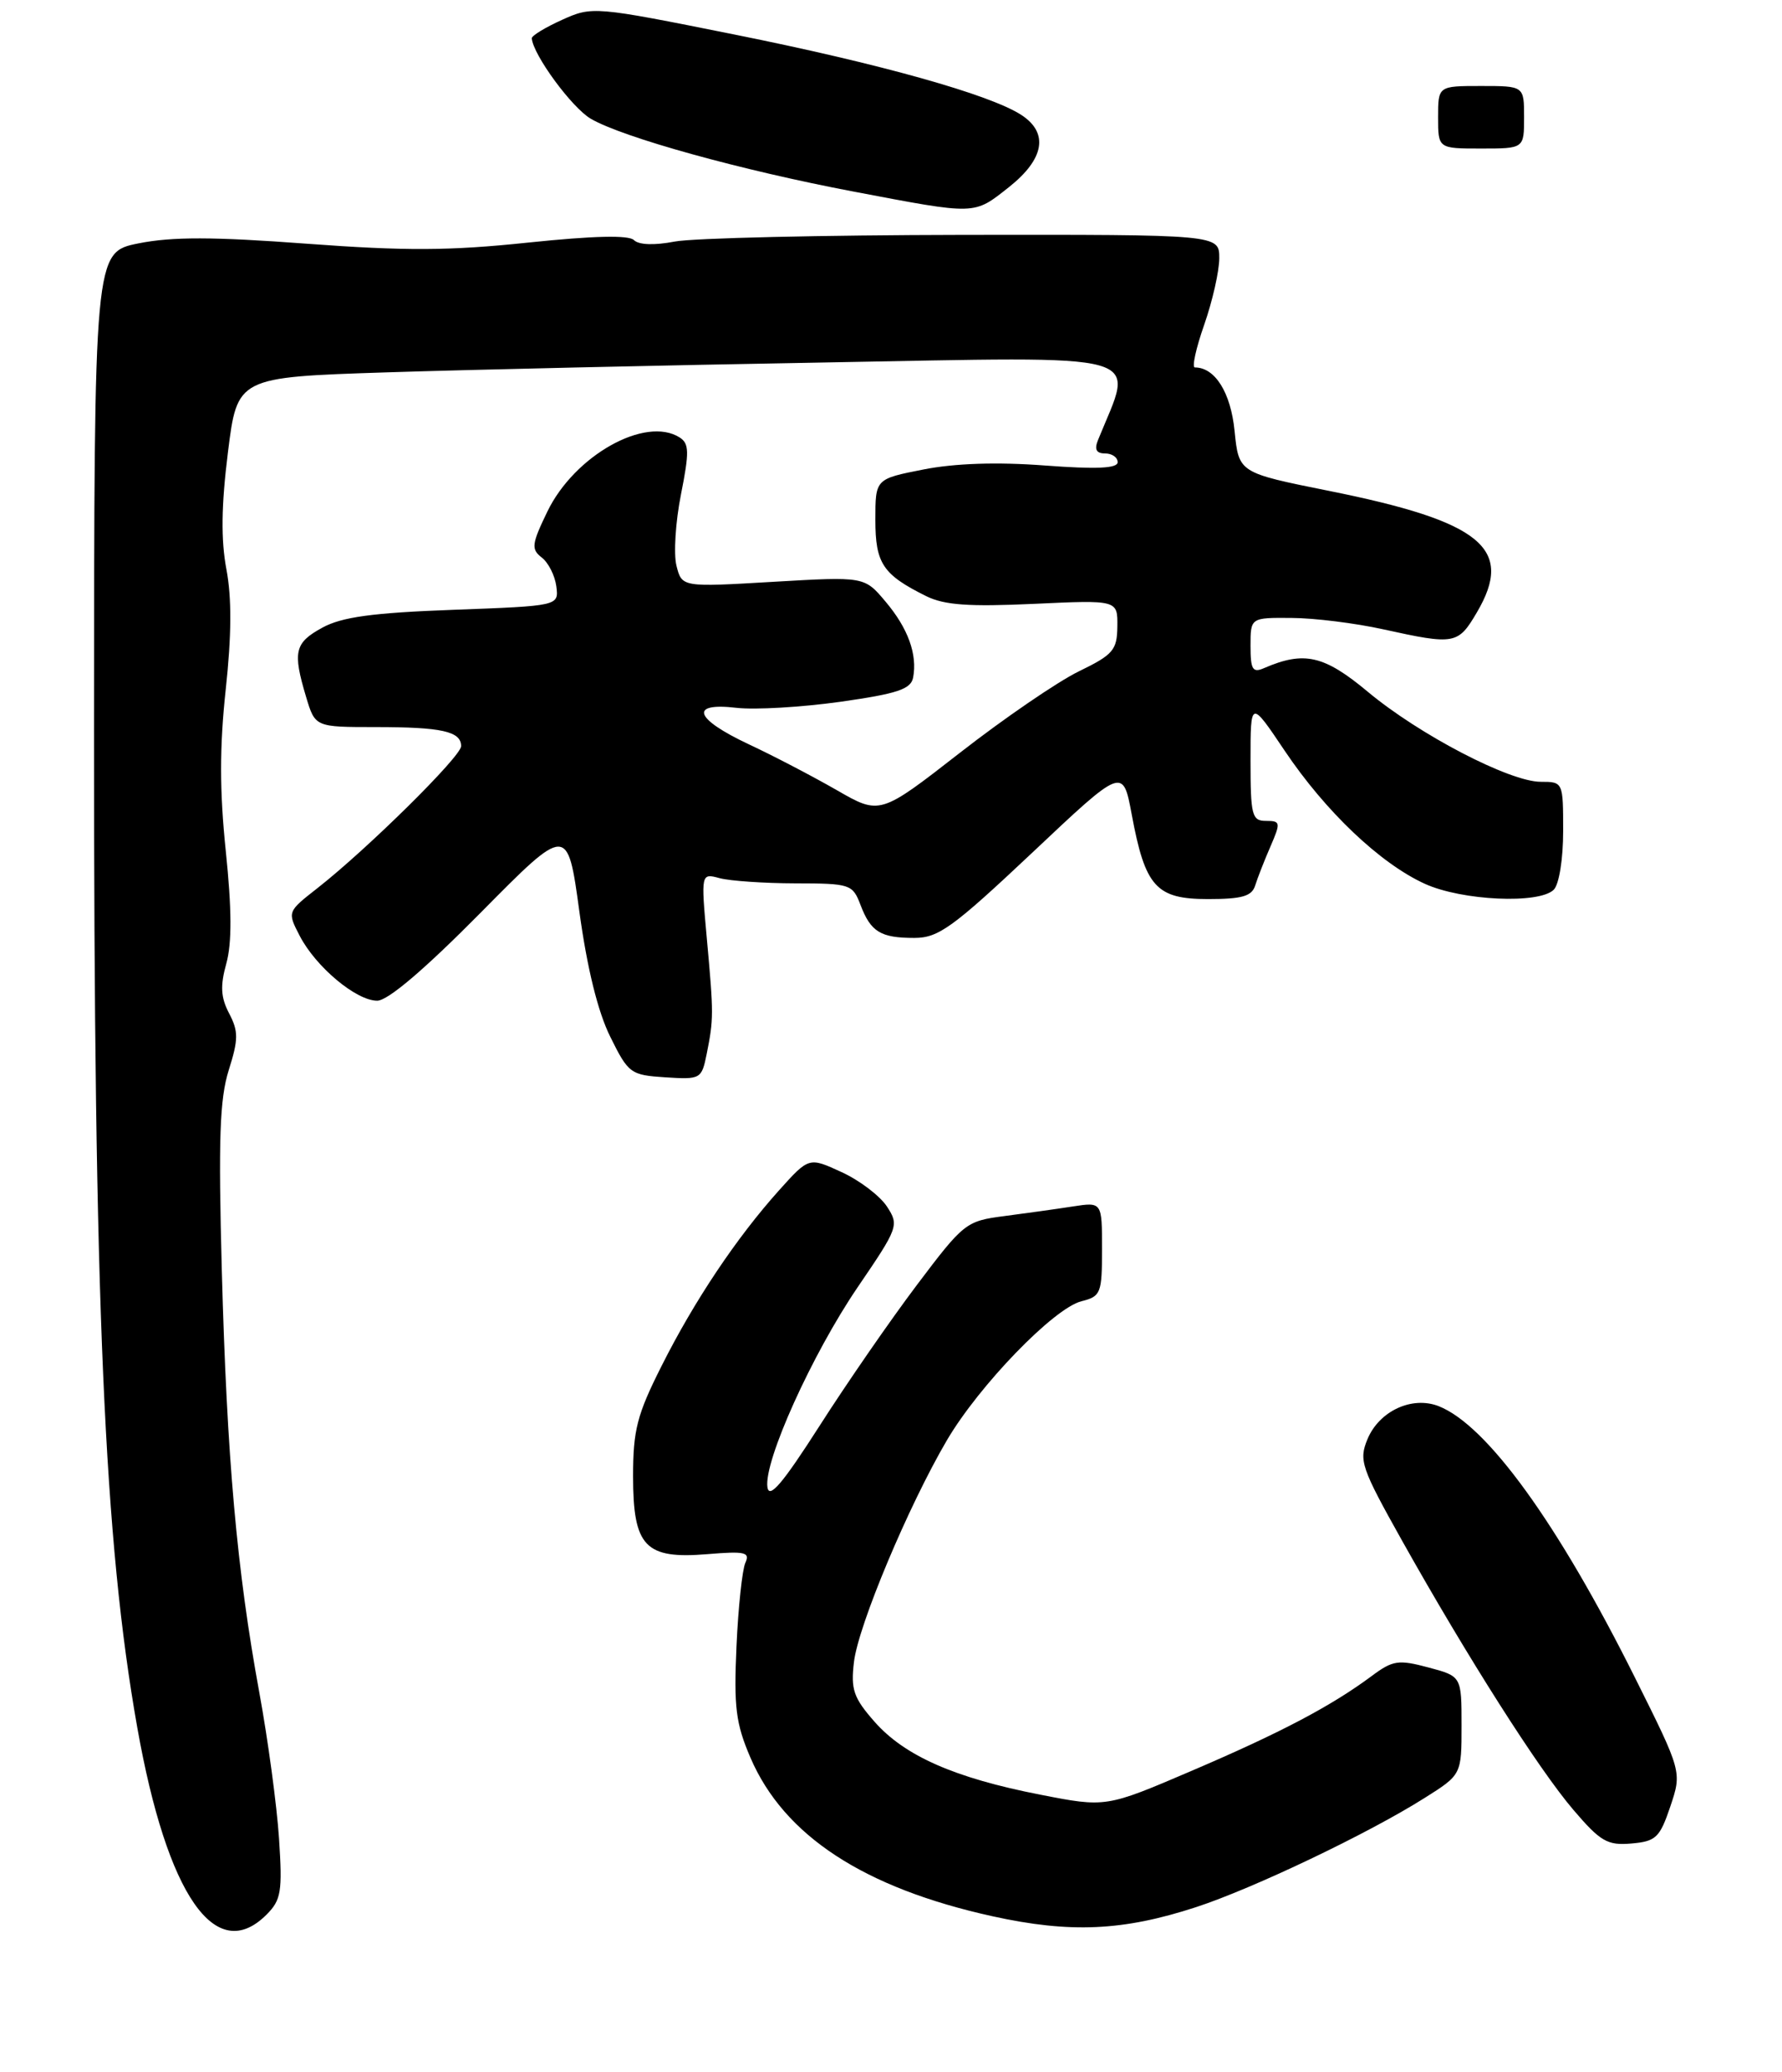 <?xml version="1.0" encoding="UTF-8" standalone="no"?>
<!DOCTYPE svg PUBLIC "-//W3C//DTD SVG 1.1//EN" "http://www.w3.org/Graphics/SVG/1.1/DTD/svg11.dtd" >
<svg xmlns="http://www.w3.org/2000/svg" xmlns:xlink="http://www.w3.org/1999/xlink" version="1.1" viewBox="0 0 228 265">
 <g >
 <path fill="currentColor"
d=" M 34.10 244.90 C 35.97 243.03 36.15 241.97 35.70 235.15 C 35.42 230.94 34.29 222.55 33.18 216.50 C 30.30 200.80 29.03 186.52 28.38 162.50 C 27.93 145.72 28.11 140.57 29.26 136.90 C 30.51 132.95 30.52 131.93 29.32 129.63 C 28.24 127.58 28.16 126.10 28.96 123.23 C 29.68 120.62 29.66 116.30 28.89 108.88 C 28.09 101.17 28.09 95.51 28.88 88.20 C 29.63 81.29 29.66 76.48 28.97 72.83 C 28.26 69.07 28.31 64.69 29.16 57.88 C 30.36 48.25 30.36 48.25 49.43 47.63 C 59.92 47.29 85.03 46.72 105.23 46.37 C 147.95 45.61 145.13 44.82 140.50 56.25 C 139.99 57.48 140.26 58.00 141.39 58.00 C 142.28 58.00 143.00 58.50 143.00 59.12 C 143.00 59.91 140.30 60.04 133.66 59.54 C 127.58 59.08 122.16 59.26 118.16 60.05 C 112.00 61.26 112.00 61.26 112.00 66.48 C 112.00 72.07 112.94 73.49 118.50 76.25 C 120.82 77.40 123.95 77.62 132.25 77.24 C 143.00 76.74 143.00 76.74 142.96 80.12 C 142.93 83.16 142.43 83.74 138.00 85.89 C 135.30 87.21 128.47 91.88 122.84 96.27 C 112.59 104.25 112.59 104.25 107.05 101.06 C 104.00 99.31 98.93 96.66 95.78 95.19 C 88.83 91.92 88.13 89.82 94.25 90.54 C 96.59 90.81 102.54 90.46 107.49 89.77 C 114.81 88.73 116.54 88.16 116.83 86.67 C 117.39 83.71 116.19 80.37 113.30 76.95 C 110.60 73.74 110.60 73.74 98.92 74.42 C 87.24 75.11 87.24 75.11 86.55 72.35 C 86.17 70.84 86.43 66.74 87.13 63.23 C 88.21 57.79 88.18 56.73 86.95 55.95 C 82.57 53.18 73.50 58.26 70.03 65.44 C 68.02 69.60 67.94 70.24 69.31 71.31 C 70.16 71.96 71.00 73.62 71.18 75.00 C 71.50 77.50 71.50 77.50 58.00 78.00 C 47.66 78.38 43.74 78.92 41.25 80.28 C 37.69 82.22 37.43 83.35 39.16 89.13 C 40.32 93.00 40.32 93.00 48.08 93.00 C 56.52 93.00 59.00 93.55 59.00 95.44 C 59.00 96.75 47.04 108.56 40.63 113.59 C 36.76 116.62 36.75 116.62 38.34 119.69 C 40.39 123.66 45.57 128.00 48.26 128.00 C 49.62 128.00 54.31 124.01 61.49 116.75 C 72.61 105.50 72.61 105.50 74.13 116.61 C 75.12 123.84 76.50 129.44 78.08 132.61 C 80.40 137.31 80.68 137.51 85.13 137.80 C 89.65 138.09 89.77 138.02 90.42 134.80 C 91.31 130.34 91.32 129.74 90.44 120.09 C 89.68 111.68 89.68 111.68 92.09 112.33 C 93.42 112.68 97.77 112.98 101.77 112.99 C 108.77 113.00 109.09 113.10 110.09 115.73 C 111.41 119.20 112.66 119.97 117.00 119.97 C 120.08 119.96 121.90 118.64 132.09 109.05 C 143.67 98.13 143.67 98.13 144.80 104.18 C 146.52 113.44 147.92 115.00 154.55 115.00 C 158.93 115.00 160.17 114.64 160.60 113.25 C 160.90 112.29 161.78 110.04 162.56 108.25 C 163.88 105.20 163.84 105.00 161.98 105.00 C 160.18 105.00 160.00 104.31 160.00 97.26 C 160.00 89.52 160.00 89.52 164.36 96.01 C 169.60 103.81 176.61 110.46 182.31 113.05 C 187.06 115.21 196.94 115.66 198.80 113.80 C 199.48 113.12 200.00 109.87 200.00 106.30 C 200.00 100.03 199.99 100.00 197.13 100.00 C 193.16 100.00 181.59 93.98 175.00 88.48 C 169.41 83.82 166.86 83.24 161.75 85.45 C 160.27 86.10 160.00 85.66 160.00 82.61 C 160.00 79.00 160.00 79.00 165.25 79.04 C 168.14 79.05 173.43 79.71 177.00 80.50 C 186.13 82.51 186.55 82.43 188.95 78.35 C 193.79 70.15 189.60 66.71 170.00 62.78 C 158.50 60.47 158.50 60.47 157.96 55.13 C 157.47 50.20 155.46 47.00 152.88 47.00 C 152.48 47.00 153.02 44.54 154.08 41.52 C 155.13 38.51 156.00 34.69 156.00 33.02 C 156.00 30.00 156.00 30.00 123.25 30.04 C 105.24 30.07 88.61 30.45 86.31 30.90 C 83.72 31.40 81.73 31.33 81.11 30.71 C 80.45 30.05 75.91 30.16 67.56 31.03 C 57.51 32.09 51.85 32.11 39.20 31.17 C 27.30 30.28 22.00 30.27 17.72 31.13 C 12.05 32.27 12.05 32.27 12.03 93.35 C 12.01 166.96 13.32 197.05 17.57 221.00 C 21.38 242.44 27.59 251.41 34.10 244.90 Z  M 153.00 243.95 C 160.31 241.57 175.08 234.52 182.25 229.99 C 187.00 227.00 187.00 227.00 187.00 220.70 C 187.00 214.41 187.00 214.41 182.75 213.28 C 178.92 212.26 178.21 212.36 175.50 214.38 C 170.33 218.22 163.88 221.62 152.50 226.49 C 141.50 231.20 141.50 231.20 133.07 229.55 C 122.12 227.41 115.73 224.59 111.88 220.21 C 109.21 217.17 108.84 216.10 109.26 212.59 C 109.81 207.90 116.24 192.59 121.16 184.21 C 125.29 177.19 134.83 167.33 138.37 166.44 C 140.85 165.82 141.00 165.43 141.00 159.76 C 141.00 153.74 141.00 153.74 137.25 154.32 C 135.19 154.64 131.24 155.19 128.48 155.55 C 123.60 156.18 123.30 156.42 117.32 164.35 C 113.94 168.83 108.32 176.96 104.84 182.41 C 100.14 189.75 98.42 191.78 98.19 190.23 C 97.70 186.94 103.88 173.25 109.74 164.64 C 114.95 157.00 115.05 156.72 113.47 154.31 C 112.57 152.95 109.97 150.97 107.67 149.92 C 103.50 148.00 103.50 148.00 99.68 152.25 C 94.24 158.31 88.84 166.37 84.64 174.73 C 81.51 180.94 81.00 182.91 81.00 188.82 C 81.00 197.84 82.54 199.45 90.51 198.79 C 95.34 198.39 95.99 198.54 95.36 199.91 C 94.97 200.79 94.45 205.60 94.23 210.60 C 93.88 218.35 94.14 220.46 96.02 224.83 C 100.31 234.80 110.52 241.48 127.00 245.11 C 136.92 247.29 143.68 246.99 153.00 243.95 Z  M 213.71 231.07 C 215.20 226.63 215.20 226.63 209.18 214.57 C 199.34 194.85 190.24 182.28 184.07 179.86 C 180.66 178.53 176.46 180.48 174.96 184.09 C 173.84 186.80 174.16 187.73 179.38 197.05 C 187.77 212.01 196.87 226.31 201.31 231.50 C 204.77 235.55 205.66 236.07 208.73 235.80 C 211.87 235.53 212.36 235.06 213.71 231.07 Z  M 129.11 23.92 C 133.62 20.34 134.20 17.01 130.70 14.72 C 126.70 12.10 112.59 8.15 93.89 4.40 C 76.04 0.82 75.78 0.79 71.91 2.54 C 69.76 3.51 68.02 4.57 68.04 4.90 C 68.20 7.01 73.16 13.77 75.59 15.19 C 79.69 17.58 94.83 21.78 109.24 24.51 C 125.04 27.51 124.55 27.52 129.11 23.92 Z  M 195.00 15.00 C 195.00 11.00 195.00 11.00 189.50 11.00 C 184.00 11.00 184.00 11.00 184.00 15.00 C 184.00 19.00 184.00 19.00 189.50 19.00 C 195.00 19.00 195.00 19.00 195.00 15.00 Z "/>
</g>
</svg>